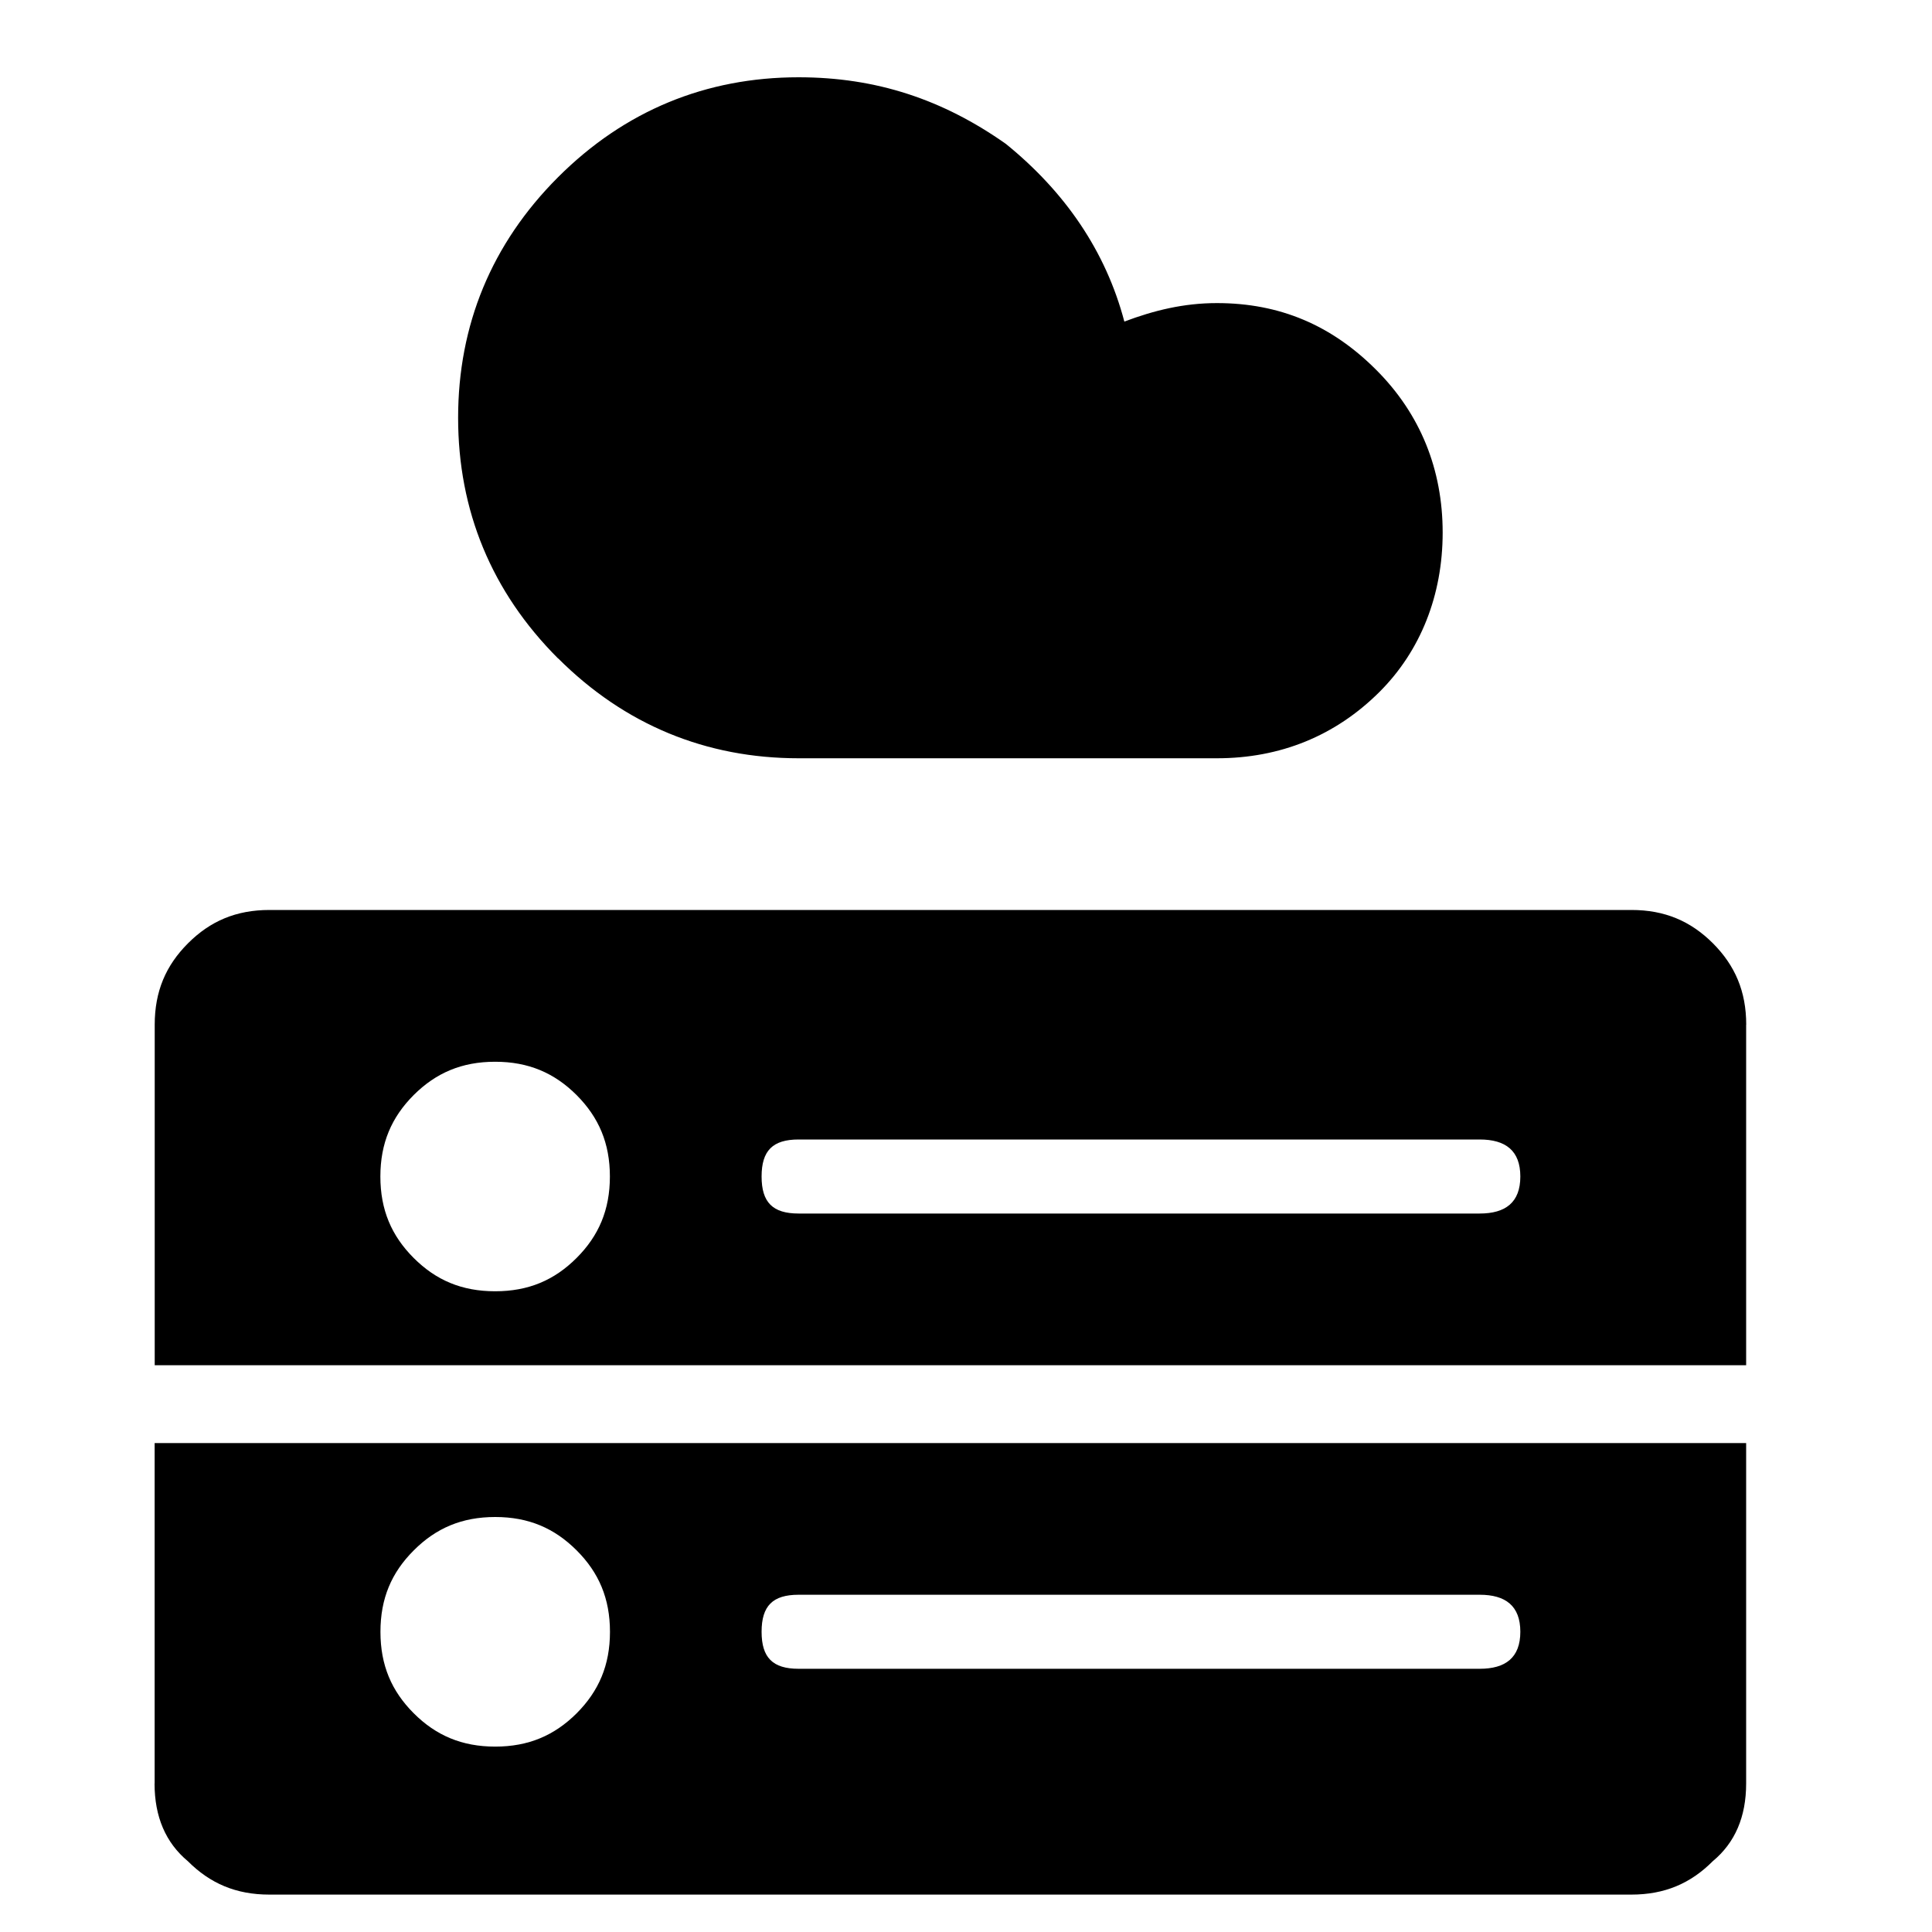 <svg xmlns="http://www.w3.org/2000/svg" viewBox="0 0 25 25" id="server-cloud-solid">
  <path d="M7.221,8.52 C6.359,7.658 5.928,6.604 5.928,5.406 C5.928,4.209 6.359,3.155 7.221,2.293 C8.083,1.431 9.137,1 10.334,1 C10.334,1 10.334,1 10.334,1 C11.34,1 12.202,1.288 13.016,1.862 C13.783,2.484 14.309,3.251 14.549,4.161 C14.549,4.161 14.549,4.161 14.549,4.161 C14.932,4.017 15.316,3.922 15.747,3.922 C15.747,3.922 15.747,3.922 15.747,3.922 C16.561,3.922 17.231,4.209 17.806,4.784 C18.381,5.358 18.668,6.077 18.668,6.891 C18.668,7.705 18.38,8.423 17.854,8.95 C17.279,9.525 16.561,9.812 15.747,9.812 C15.747,9.812 15.747,9.812 15.747,9.812 C15.747,9.812 10.335,9.812 10.335,9.812 C9.137,9.812 8.084,9.38 7.222,8.519 L7.221,8.52 Z M2.001,23.079 C2.001,23.079 2.001,18.673 2.001,18.673 C2.001,18.673 22.595,18.673 22.595,18.673 C22.595,18.673 22.595,23.079 22.595,23.079 C22.595,23.51 22.451,23.845 22.163,24.084 C21.876,24.372 21.541,24.516 21.109,24.516 C21.109,24.516 21.109,24.516 21.109,24.516 C21.109,24.516 3.485,24.516 3.485,24.516 C3.054,24.516 2.719,24.372 2.431,24.084 C2.144,23.845 2,23.509 2,23.079 C2,23.079 2,23.079 2,23.079 L2.001,23.079 Z M10.334,20.636 C9.999,20.636 9.855,20.78 9.855,21.115 C9.855,21.45 9.999,21.594 10.334,21.594 C10.334,21.594 10.334,21.594 10.334,21.594 C10.334,21.594 19.147,21.594 19.147,21.594 C19.482,21.594 19.673,21.45 19.673,21.115 C19.673,20.78 19.482,20.636 19.147,20.636 C19.147,20.636 19.147,20.636 19.147,20.636 C19.147,20.636 10.334,20.636 10.334,20.636 Z M5.354,20.062 C5.066,20.349 4.923,20.684 4.923,21.116 C4.923,21.547 5.066,21.882 5.354,22.17 C5.641,22.457 5.977,22.601 6.408,22.601 C6.839,22.601 7.174,22.457 7.462,22.17 C7.749,21.882 7.893,21.547 7.893,21.116 C7.893,20.684 7.749,20.349 7.462,20.062 C7.174,19.774 6.839,19.63 6.408,19.63 C5.977,19.63 5.641,19.774 5.354,20.062 Z M22.595,13.26 C22.595,13.26 22.595,13.26 22.595,13.26 C22.595,13.26 22.595,17.666 22.595,17.666 C22.595,17.666 2.002,17.666 2.002,17.666 C2.002,17.666 2.002,13.26 2.002,13.26 C2.002,12.829 2.145,12.494 2.433,12.206 C2.72,11.919 3.055,11.775 3.487,11.775 C3.487,11.775 3.487,11.775 3.487,11.775 C3.487,11.775 21.111,11.775 21.111,11.775 C21.542,11.775 21.877,11.919 22.165,12.206 C22.452,12.494 22.596,12.829 22.596,13.26 L22.595,13.26 Z M7.461,16.278 C7.748,15.991 7.892,15.655 7.892,15.224 C7.892,14.793 7.748,14.458 7.461,14.17 C7.173,13.883 6.838,13.739 6.407,13.739 C5.976,13.739 5.641,13.883 5.353,14.17 C5.066,14.458 4.922,14.793 4.922,15.224 C4.922,15.655 5.066,15.991 5.353,16.278 C5.641,16.566 5.976,16.709 6.407,16.709 C6.838,16.709 7.173,16.566 7.461,16.278 Z M19.147,15.703 C19.482,15.703 19.673,15.559 19.673,15.224 C19.673,14.889 19.482,14.745 19.147,14.745 C19.147,14.745 19.147,14.745 19.147,14.745 C19.147,14.745 10.334,14.745 10.334,14.745 C9.999,14.745 9.855,14.889 9.855,15.224 C9.855,15.559 9.999,15.703 10.334,15.703 C10.334,15.703 10.334,15.703 10.334,15.703 C10.334,15.703 19.147,15.703 19.147,15.703 Z"/>
  <title>Server Cloud Solid</title>
</svg>